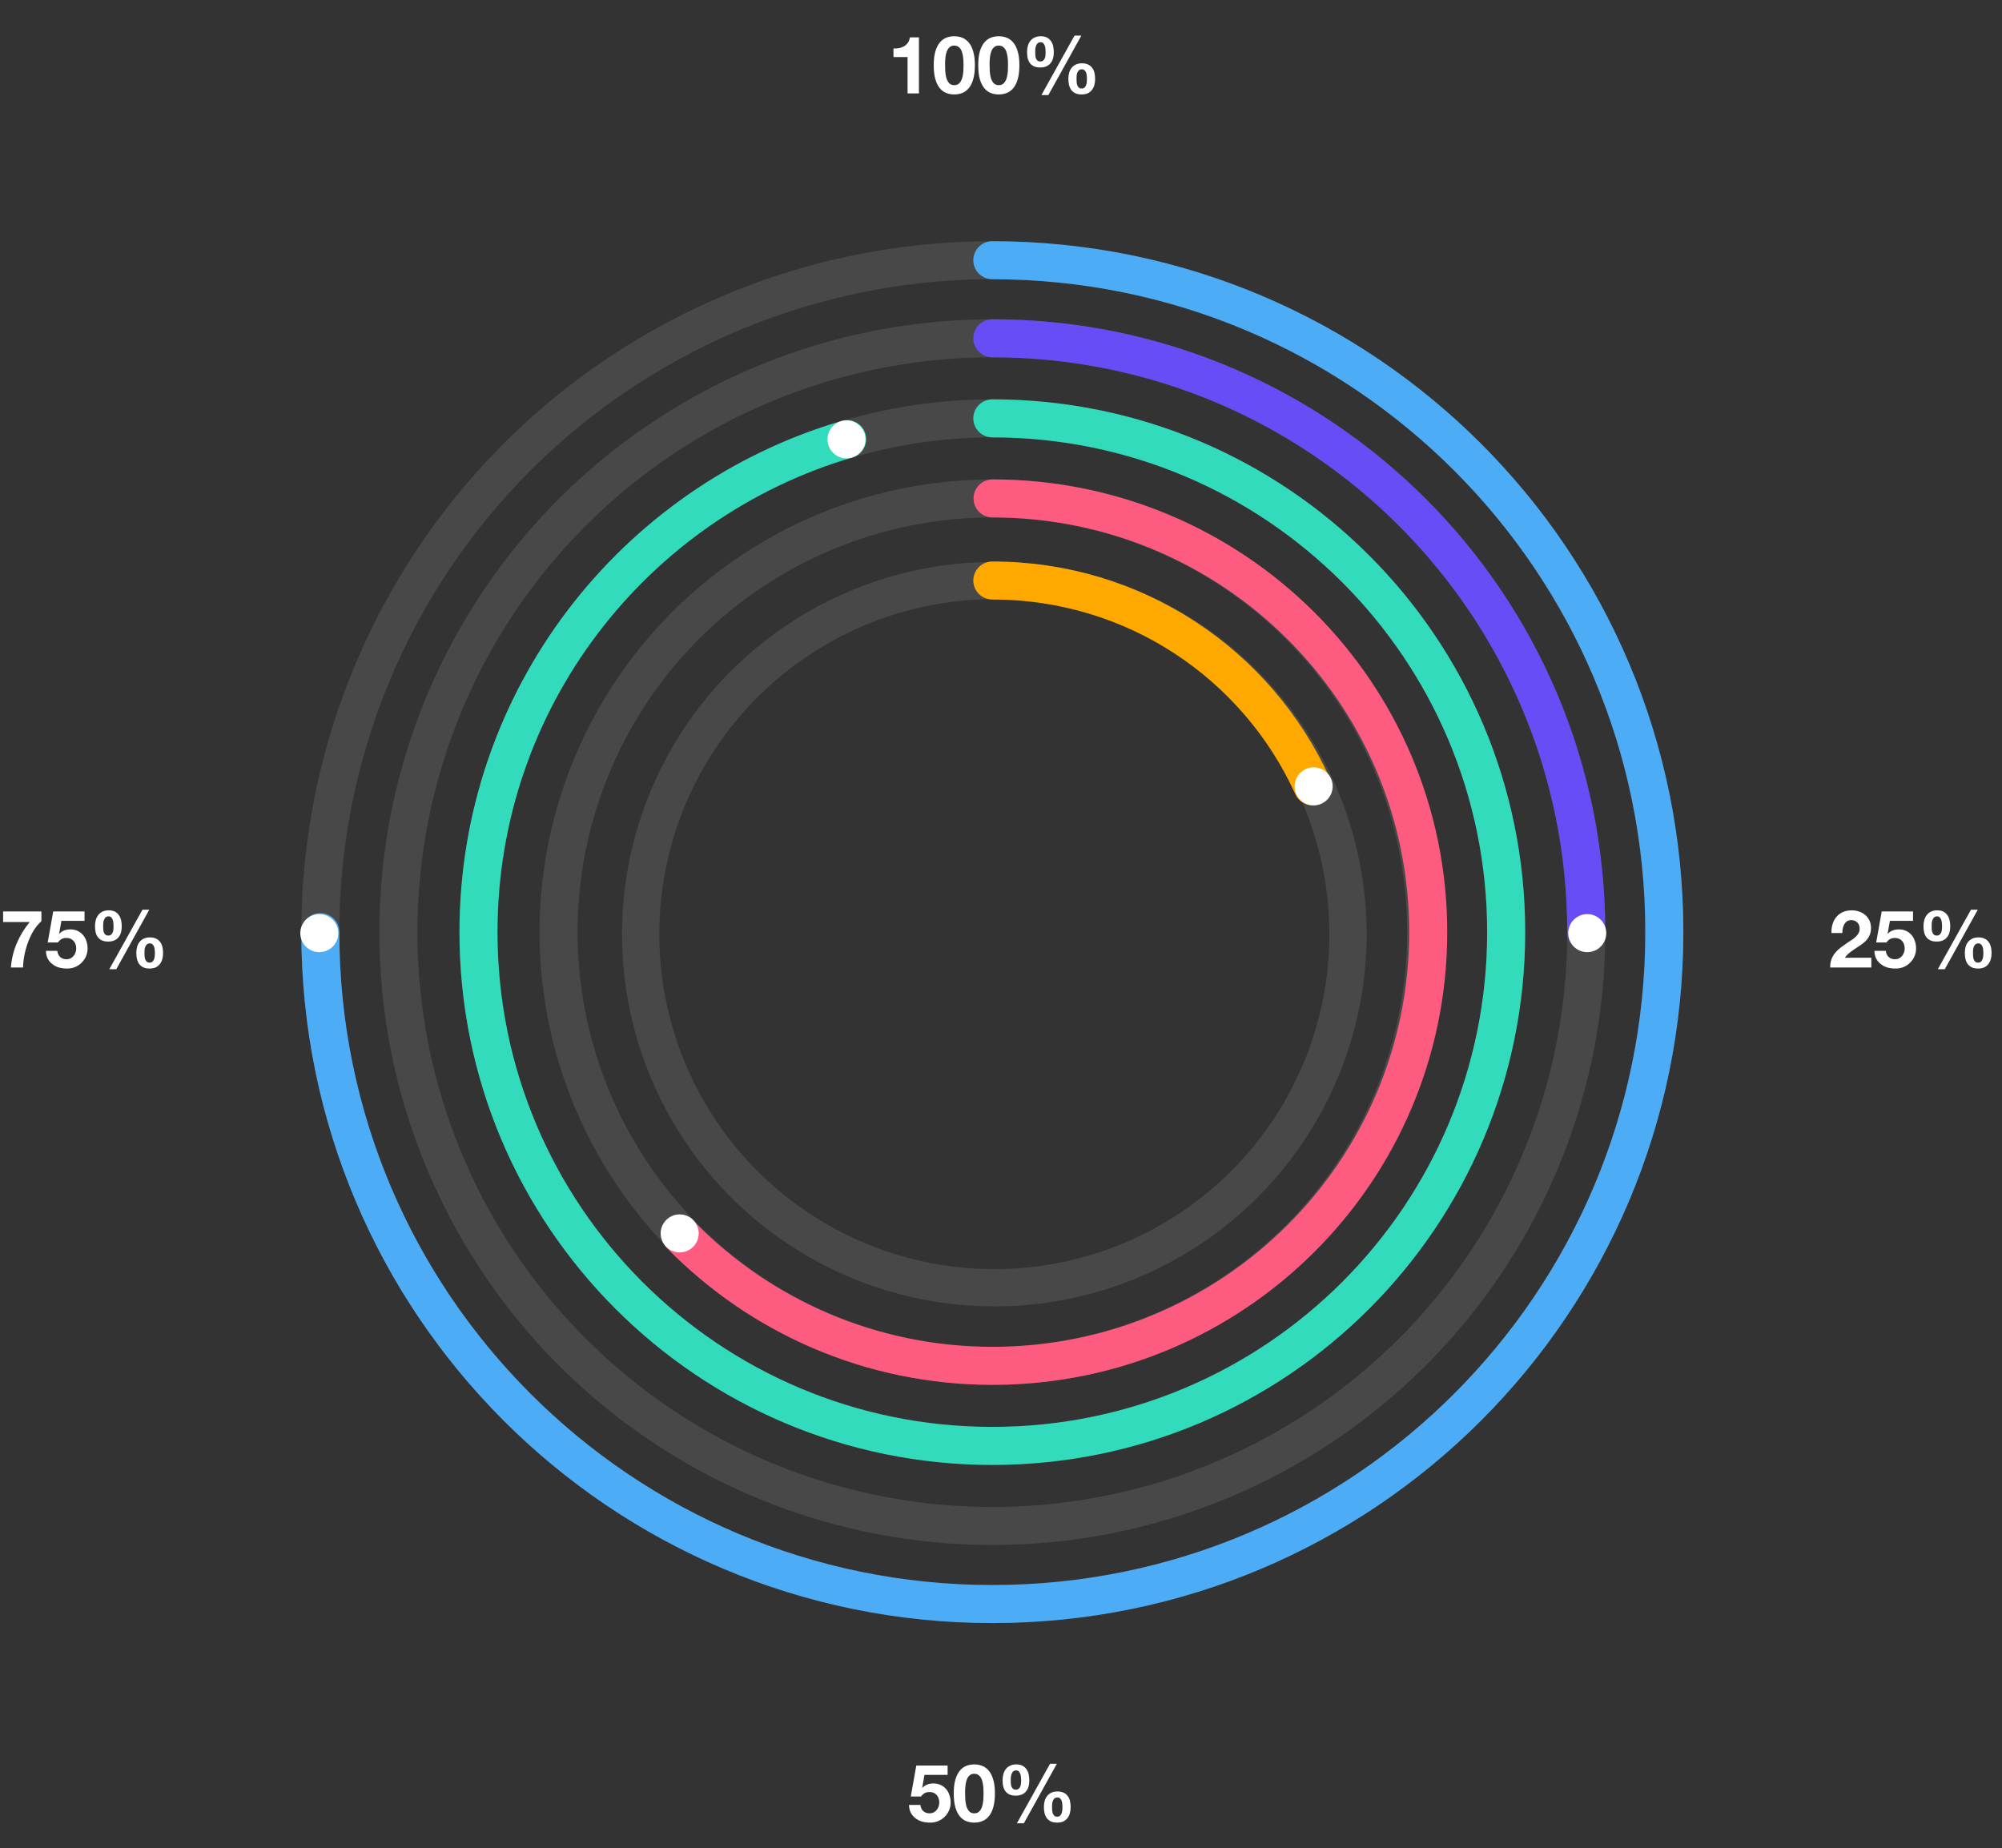 <svg width="300" height="277" viewBox="0 0 300 277" fill="none" xmlns="http://www.w3.org/2000/svg">
<rect x="0" y="0" width="300" height="277" fill="#333333" stroke="none"/>
<g clip-path="url(#clip0_0_380)">
<circle opacity="0.102" cx="148.7" cy="139.7" r="100.7" stroke="white" stroke-width="5.7"/>
<circle opacity="0.102" cx="148.7" cy="139.7" r="77" stroke="white" stroke-width="5.7"/>
<circle opacity="0.102" cx="148.7" cy="139.7" r="89" stroke="white" stroke-width="5.7"/>
<circle opacity="0.102" cx="148.7" cy="139.7" r="65" stroke="white" stroke-width="5.7"/>
<circle opacity="0.102" cx="149" cy="140" r="53" stroke="white" stroke-width="5.586"/>
<path d="M48 139.7C48 195.315 93.085 240.4 148.7 240.4C204.315 240.4 249.4 195.315 249.4 139.7C249.4 84.085 204.315 39 148.7 39" stroke="#4DACF6" stroke-width="5.7" stroke-linecap="round"/>
<path d="M237.7 139.7C237.7 90.547 197.853 50.7 148.7 50.7" stroke="#674DF6" stroke-width="5.7" stroke-linecap="round"/>
<path d="M126.953 65.814C95.017 75.198 71.7 104.726 71.7 139.7C71.7 182.226 106.174 216.7 148.7 216.7C191.226 216.7 225.7 182.226 225.7 139.7C225.7 97.174 191.226 62.7 148.7 62.7" stroke="#32DBBB" stroke-width="5.7" stroke-linecap="round"/>
<path d="M102.018 185.101C113.873 197.193 130.424 204.7 148.736 204.7C184.79 204.7 214.018 175.599 214.018 139.7C214.018 103.802 184.79 74.7 148.736 74.7" stroke="#FE5B81" stroke-width="5.7" stroke-linecap="round"/>
<path d="M196.7 117.85C188.405 99.564 170.033 87 148.7 87" stroke="#FFA800" stroke-width="5.7" stroke-linecap="round"/>
<path d="M137.704 14V5.6H136.348C136.3 5.92 136.2 6.188 136.048 6.404C135.896 6.62 135.708 6.796 135.484 6.932C135.268 7.06 135.02 7.152 134.74 7.208C134.468 7.256 134.184 7.276 133.888 7.268V8.552H136V14H137.704ZM141.624 9.764C141.624 9.62 141.624 9.448 141.624 9.248C141.632 9.04 141.648 8.828 141.672 8.612C141.696 8.396 141.736 8.184 141.792 7.976C141.848 7.76 141.924 7.568 142.02 7.4C142.124 7.232 142.252 7.096 142.404 6.992C142.564 6.888 142.76 6.836 142.992 6.836C143.224 6.836 143.42 6.888 143.58 6.992C143.74 7.096 143.872 7.232 143.976 7.4C144.08 7.568 144.156 7.76 144.204 7.976C144.26 8.184 144.3 8.396 144.324 8.612C144.356 8.828 144.372 9.04 144.372 9.248C144.38 9.448 144.384 9.62 144.384 9.764C144.384 10.004 144.376 10.296 144.36 10.64C144.344 10.976 144.292 11.304 144.204 11.624C144.124 11.936 143.988 12.204 143.796 12.428C143.612 12.652 143.344 12.764 142.992 12.764C142.648 12.764 142.384 12.652 142.2 12.428C142.016 12.204 141.88 11.936 141.792 11.624C141.712 11.304 141.664 10.976 141.648 10.64C141.632 10.296 141.624 10.004 141.624 9.764ZM139.92 9.764C139.92 10.604 140 11.308 140.16 11.876C140.328 12.436 140.552 12.884 140.832 13.22C141.112 13.556 141.436 13.796 141.804 13.94C142.18 14.084 142.576 14.156 142.992 14.156C143.416 14.156 143.812 14.084 144.18 13.94C144.556 13.796 144.884 13.556 145.164 13.22C145.452 12.884 145.676 12.436 145.836 11.876C146.004 11.308 146.088 10.604 146.088 9.764C146.088 8.948 146.004 8.264 145.836 7.712C145.676 7.152 145.452 6.704 145.164 6.368C144.884 6.032 144.556 5.792 144.18 5.648C143.812 5.504 143.416 5.432 142.992 5.432C142.576 5.432 142.18 5.504 141.804 5.648C141.436 5.792 141.112 6.032 140.832 6.368C140.552 6.704 140.328 7.152 140.16 7.712C140 8.264 139.92 8.948 139.92 9.764ZM148.292 9.764C148.292 9.62 148.292 9.448 148.292 9.248C148.3 9.04 148.316 8.828 148.34 8.612C148.364 8.396 148.404 8.184 148.46 7.976C148.516 7.76 148.592 7.568 148.688 7.4C148.792 7.232 148.92 7.096 149.072 6.992C149.232 6.888 149.428 6.836 149.66 6.836C149.892 6.836 150.088 6.888 150.248 6.992C150.408 7.096 150.54 7.232 150.644 7.4C150.748 7.568 150.824 7.76 150.872 7.976C150.928 8.184 150.968 8.396 150.992 8.612C151.024 8.828 151.04 9.04 151.04 9.248C151.048 9.448 151.052 9.62 151.052 9.764C151.052 10.004 151.044 10.296 151.028 10.64C151.012 10.976 150.96 11.304 150.872 11.624C150.792 11.936 150.656 12.204 150.464 12.428C150.28 12.652 150.012 12.764 149.66 12.764C149.316 12.764 149.052 12.652 148.868 12.428C148.684 12.204 148.548 11.936 148.46 11.624C148.38 11.304 148.332 10.976 148.316 10.64C148.3 10.296 148.292 10.004 148.292 9.764ZM146.588 9.764C146.588 10.604 146.668 11.308 146.828 11.876C146.996 12.436 147.22 12.884 147.5 13.22C147.78 13.556 148.104 13.796 148.472 13.94C148.848 14.084 149.244 14.156 149.66 14.156C150.084 14.156 150.48 14.084 150.848 13.94C151.224 13.796 151.552 13.556 151.832 13.22C152.12 12.884 152.344 12.436 152.504 11.876C152.672 11.308 152.756 10.604 152.756 9.764C152.756 8.948 152.672 8.264 152.504 7.712C152.344 7.152 152.12 6.704 151.832 6.368C151.552 6.032 151.224 5.792 150.848 5.648C150.48 5.504 150.084 5.432 149.66 5.432C149.244 5.432 148.848 5.504 148.472 5.648C148.104 5.792 147.78 6.032 147.5 6.368C147.22 6.704 146.996 7.152 146.828 7.712C146.668 8.264 146.588 8.948 146.588 9.764ZM161.32 11.816C161.32 11.68 161.324 11.528 161.332 11.36C161.348 11.192 161.384 11.036 161.44 10.892C161.496 10.748 161.576 10.628 161.68 10.532C161.792 10.436 161.944 10.388 162.136 10.388C162.312 10.388 162.448 10.444 162.544 10.556C162.648 10.66 162.724 10.788 162.772 10.94C162.82 11.084 162.848 11.24 162.856 11.408C162.872 11.568 162.88 11.708 162.88 11.828C162.88 11.956 162.872 12.104 162.856 12.272C162.848 12.432 162.816 12.588 162.76 12.74C162.712 12.884 162.632 13.008 162.52 13.112C162.416 13.216 162.272 13.268 162.088 13.268C161.896 13.268 161.748 13.216 161.644 13.112C161.54 13.008 161.464 12.884 161.416 12.74C161.368 12.588 161.34 12.428 161.332 12.26C161.324 12.092 161.32 11.944 161.32 11.816ZM160.096 11.804C160.096 12.132 160.128 12.44 160.192 12.728C160.264 13.016 160.376 13.268 160.528 13.484C160.688 13.692 160.892 13.856 161.14 13.976C161.396 14.096 161.708 14.156 162.076 14.156C162.428 14.156 162.732 14.1 162.988 13.988C163.244 13.868 163.452 13.704 163.612 13.496C163.78 13.288 163.904 13.044 163.984 12.764C164.064 12.484 164.104 12.18 164.104 11.852C164.104 11.524 164.072 11.216 164.008 10.928C163.944 10.64 163.832 10.392 163.672 10.184C163.52 9.968 163.32 9.8 163.072 9.68C162.824 9.552 162.512 9.488 162.136 9.488C161.784 9.488 161.48 9.548 161.224 9.668C160.968 9.788 160.756 9.952 160.588 10.16C160.42 10.368 160.296 10.612 160.216 10.892C160.136 11.172 160.096 11.476 160.096 11.804ZM161.02 5.336L156.052 14.252H157.096L162.04 5.336H161.02ZM155.128 7.832C155.128 7.696 155.132 7.54 155.14 7.364C155.156 7.188 155.192 7.024 155.248 6.872C155.304 6.72 155.384 6.592 155.488 6.488C155.6 6.384 155.752 6.332 155.944 6.332C156.12 6.332 156.256 6.388 156.352 6.5C156.456 6.612 156.532 6.748 156.58 6.908C156.628 7.068 156.656 7.236 156.664 7.412C156.68 7.58 156.688 7.724 156.688 7.844C156.688 7.972 156.68 8.116 156.664 8.276C156.656 8.428 156.624 8.576 156.568 8.72C156.52 8.856 156.44 8.972 156.328 9.068C156.224 9.164 156.08 9.212 155.896 9.212C155.704 9.212 155.556 9.164 155.452 9.068C155.348 8.972 155.272 8.856 155.224 8.72C155.176 8.576 155.148 8.424 155.14 8.264C155.132 8.104 155.128 7.96 155.128 7.832ZM153.904 7.808C153.904 8.136 153.936 8.444 154 8.732C154.072 9.012 154.184 9.256 154.336 9.464C154.496 9.664 154.7 9.824 154.948 9.944C155.204 10.056 155.516 10.112 155.884 10.112C156.236 10.112 156.54 10.056 156.796 9.944C157.052 9.832 157.26 9.676 157.42 9.476C157.588 9.276 157.712 9.04 157.792 8.768C157.872 8.488 157.912 8.184 157.912 7.856C157.912 7.528 157.88 7.216 157.816 6.92C157.752 6.624 157.64 6.368 157.48 6.152C157.328 5.928 157.128 5.752 156.88 5.624C156.632 5.496 156.32 5.432 155.944 5.432C155.592 5.432 155.288 5.496 155.032 5.624C154.776 5.744 154.564 5.912 154.396 6.128C154.228 6.344 154.104 6.596 154.024 6.884C153.944 7.172 153.904 7.48 153.904 7.808Z" fill="white"/>
<path d="M142 266.004V264.6H137.308L136.48 269.244H138.016C138.184 269.012 138.364 268.844 138.556 268.74C138.748 268.628 138.996 268.572 139.3 268.572C139.532 268.572 139.736 268.612 139.912 268.692C140.088 268.772 140.24 268.884 140.368 269.028C140.496 269.172 140.592 269.34 140.656 269.532C140.72 269.724 140.752 269.928 140.752 270.144C140.752 270.352 140.716 270.556 140.644 270.756C140.58 270.948 140.484 271.12 140.356 271.272C140.236 271.416 140.084 271.536 139.9 271.632C139.724 271.72 139.524 271.764 139.3 271.764C138.916 271.764 138.6 271.652 138.352 271.428C138.104 271.196 137.96 270.888 137.92 270.504H136.216C136.224 270.944 136.312 271.332 136.48 271.668C136.656 271.996 136.888 272.272 137.176 272.496C137.464 272.72 137.792 272.888 138.16 273C138.536 273.104 138.928 273.156 139.336 273.156C139.76 273.164 140.16 273.096 140.536 272.952C140.912 272.8 141.24 272.588 141.52 272.316C141.808 272.044 142.036 271.724 142.204 271.356C142.372 270.98 142.456 270.576 142.456 270.144C142.456 269.752 142.396 269.384 142.276 269.04C142.164 268.688 141.996 268.384 141.772 268.128C141.556 267.872 141.288 267.668 140.968 267.516C140.648 267.364 140.28 267.288 139.864 267.288C139.528 267.288 139.228 267.34 138.964 267.444C138.7 267.54 138.452 267.704 138.22 267.936L138.196 267.912L138.532 266.004H142ZM144.624 268.764C144.624 268.62 144.624 268.448 144.624 268.248C144.632 268.04 144.648 267.828 144.672 267.612C144.696 267.396 144.736 267.184 144.792 266.976C144.848 266.76 144.924 266.568 145.02 266.4C145.124 266.232 145.252 266.096 145.404 265.992C145.564 265.888 145.76 265.836 145.992 265.836C146.224 265.836 146.42 265.888 146.58 265.992C146.74 266.096 146.872 266.232 146.976 266.4C147.08 266.568 147.156 266.76 147.204 266.976C147.26 267.184 147.3 267.396 147.324 267.612C147.356 267.828 147.372 268.04 147.372 268.248C147.38 268.448 147.384 268.62 147.384 268.764C147.384 269.004 147.376 269.296 147.36 269.64C147.344 269.976 147.292 270.304 147.204 270.624C147.124 270.936 146.988 271.204 146.796 271.428C146.612 271.652 146.344 271.764 145.992 271.764C145.648 271.764 145.384 271.652 145.2 271.428C145.016 271.204 144.88 270.936 144.792 270.624C144.712 270.304 144.664 269.976 144.648 269.64C144.632 269.296 144.624 269.004 144.624 268.764ZM142.92 268.764C142.92 269.604 143 270.308 143.16 270.876C143.328 271.436 143.552 271.884 143.832 272.22C144.112 272.556 144.436 272.796 144.804 272.94C145.18 273.084 145.576 273.156 145.992 273.156C146.416 273.156 146.812 273.084 147.18 272.94C147.556 272.796 147.884 272.556 148.164 272.22C148.452 271.884 148.676 271.436 148.836 270.876C149.004 270.308 149.088 269.604 149.088 268.764C149.088 267.948 149.004 267.264 148.836 266.712C148.676 266.152 148.452 265.704 148.164 265.368C147.884 265.032 147.556 264.792 147.18 264.648C146.812 264.504 146.416 264.432 145.992 264.432C145.576 264.432 145.18 264.504 144.804 264.648C144.436 264.792 144.112 265.032 143.832 265.368C143.552 265.704 143.328 266.152 143.16 266.712C143 267.264 142.92 267.948 142.92 268.764ZM157.652 270.816C157.652 270.68 157.656 270.528 157.664 270.36C157.68 270.192 157.716 270.036 157.772 269.892C157.828 269.748 157.908 269.628 158.012 269.532C158.124 269.436 158.276 269.388 158.468 269.388C158.644 269.388 158.78 269.444 158.876 269.556C158.98 269.66 159.056 269.788 159.104 269.94C159.152 270.084 159.18 270.24 159.188 270.408C159.204 270.568 159.212 270.708 159.212 270.828C159.212 270.956 159.204 271.104 159.188 271.272C159.18 271.432 159.148 271.588 159.092 271.74C159.044 271.884 158.964 272.008 158.852 272.112C158.748 272.216 158.604 272.268 158.42 272.268C158.228 272.268 158.08 272.216 157.976 272.112C157.872 272.008 157.796 271.884 157.748 271.74C157.7 271.588 157.672 271.428 157.664 271.26C157.656 271.092 157.652 270.944 157.652 270.816ZM156.428 270.804C156.428 271.132 156.46 271.44 156.524 271.728C156.596 272.016 156.708 272.268 156.86 272.484C157.02 272.692 157.224 272.856 157.472 272.976C157.728 273.096 158.04 273.156 158.408 273.156C158.76 273.156 159.064 273.1 159.32 272.988C159.576 272.868 159.784 272.704 159.944 272.496C160.112 272.288 160.236 272.044 160.316 271.764C160.396 271.484 160.436 271.18 160.436 270.852C160.436 270.524 160.404 270.216 160.34 269.928C160.276 269.64 160.164 269.392 160.004 269.184C159.852 268.968 159.652 268.8 159.404 268.68C159.156 268.552 158.844 268.488 158.468 268.488C158.116 268.488 157.812 268.548 157.556 268.668C157.3 268.788 157.088 268.952 156.92 269.16C156.752 269.368 156.628 269.612 156.548 269.892C156.468 270.172 156.428 270.476 156.428 270.804ZM157.352 264.336L152.384 273.252H153.428L158.372 264.336H157.352ZM151.46 266.832C151.46 266.696 151.464 266.54 151.472 266.364C151.488 266.188 151.524 266.024 151.58 265.872C151.636 265.72 151.716 265.592 151.82 265.488C151.932 265.384 152.084 265.332 152.276 265.332C152.452 265.332 152.588 265.388 152.684 265.5C152.788 265.612 152.864 265.748 152.912 265.908C152.96 266.068 152.988 266.236 152.996 266.412C153.012 266.58 153.02 266.724 153.02 266.844C153.02 266.972 153.012 267.116 152.996 267.276C152.988 267.428 152.956 267.576 152.9 267.72C152.852 267.856 152.772 267.972 152.66 268.068C152.556 268.164 152.412 268.212 152.228 268.212C152.036 268.212 151.888 268.164 151.784 268.068C151.68 267.972 151.604 267.856 151.556 267.72C151.508 267.576 151.48 267.424 151.472 267.264C151.464 267.104 151.46 266.96 151.46 266.832ZM150.236 266.808C150.236 267.136 150.268 267.444 150.332 267.732C150.404 268.012 150.516 268.256 150.668 268.464C150.828 268.664 151.032 268.824 151.28 268.944C151.536 269.056 151.848 269.112 152.216 269.112C152.568 269.112 152.872 269.056 153.128 268.944C153.384 268.832 153.592 268.676 153.752 268.476C153.92 268.276 154.044 268.04 154.124 267.768C154.204 267.488 154.244 267.184 154.244 266.856C154.244 266.528 154.212 266.216 154.148 265.92C154.084 265.624 153.972 265.368 153.812 265.152C153.66 264.928 153.46 264.752 153.212 264.624C152.964 264.496 152.652 264.432 152.276 264.432C151.924 264.432 151.62 264.496 151.364 264.624C151.108 264.744 150.896 264.912 150.728 265.128C150.56 265.344 150.436 265.596 150.356 265.884C150.276 266.172 150.236 266.48 150.236 266.808Z" fill="white"/>
<path d="M274.444 139.828H276.076C276.076 139.604 276.096 139.38 276.136 139.156C276.184 138.924 276.26 138.716 276.364 138.532C276.468 138.34 276.604 138.188 276.772 138.076C276.948 137.956 277.16 137.896 277.408 137.896C277.776 137.896 278.076 138.012 278.308 138.244C278.548 138.468 278.668 138.784 278.668 139.192C278.668 139.448 278.608 139.676 278.488 139.876C278.376 140.076 278.232 140.256 278.056 140.416C277.888 140.576 277.7 140.724 277.492 140.86C277.284 140.988 277.088 141.116 276.904 141.244C276.544 141.492 276.2 141.736 275.872 141.976C275.552 142.216 275.272 142.48 275.032 142.768C274.792 143.048 274.6 143.368 274.456 143.728C274.32 144.088 274.252 144.512 274.252 145H280.42V143.536H276.448C276.656 143.248 276.896 142.996 277.168 142.78C277.44 142.564 277.72 142.364 278.008 142.18C278.296 141.988 278.58 141.796 278.86 141.604C279.148 141.412 279.404 141.2 279.628 140.968C279.852 140.728 280.032 140.456 280.168 140.152C280.304 139.848 280.372 139.484 280.372 139.06C280.372 138.652 280.292 138.284 280.132 137.956C279.98 137.628 279.772 137.352 279.508 137.128C279.244 136.904 278.936 136.732 278.584 136.612C278.24 136.492 277.876 136.432 277.492 136.432C276.988 136.432 276.54 136.52 276.148 136.696C275.764 136.864 275.444 137.104 275.188 137.416C274.932 137.72 274.74 138.08 274.612 138.496C274.484 138.904 274.428 139.348 274.444 139.828ZM286.668 138.004V136.6H281.976L281.148 141.244H282.684C282.852 141.012 283.032 140.844 283.224 140.74C283.416 140.628 283.664 140.572 283.968 140.572C284.2 140.572 284.404 140.612 284.58 140.692C284.756 140.772 284.908 140.884 285.036 141.028C285.164 141.172 285.26 141.34 285.324 141.532C285.388 141.724 285.42 141.928 285.42 142.144C285.42 142.352 285.384 142.556 285.312 142.756C285.248 142.948 285.152 143.12 285.024 143.272C284.904 143.416 284.752 143.536 284.568 143.632C284.392 143.72 284.192 143.764 283.968 143.764C283.584 143.764 283.268 143.652 283.02 143.428C282.772 143.196 282.628 142.888 282.588 142.504H280.884C280.892 142.944 280.98 143.332 281.148 143.668C281.324 143.996 281.556 144.272 281.844 144.496C282.132 144.72 282.46 144.888 282.828 145C283.204 145.104 283.596 145.156 284.004 145.156C284.428 145.164 284.828 145.096 285.204 144.952C285.58 144.8 285.908 144.588 286.188 144.316C286.476 144.044 286.704 143.724 286.872 143.356C287.04 142.98 287.124 142.576 287.124 142.144C287.124 141.752 287.064 141.384 286.944 141.04C286.832 140.688 286.664 140.384 286.44 140.128C286.224 139.872 285.956 139.668 285.636 139.516C285.316 139.364 284.948 139.288 284.532 139.288C284.196 139.288 283.896 139.34 283.632 139.444C283.368 139.54 283.12 139.704 282.888 139.936L282.864 139.912L283.2 138.004H286.668ZM295.652 142.816C295.652 142.68 295.656 142.528 295.664 142.36C295.68 142.192 295.716 142.036 295.772 141.892C295.828 141.748 295.908 141.628 296.012 141.532C296.124 141.436 296.276 141.388 296.468 141.388C296.644 141.388 296.78 141.444 296.876 141.556C296.98 141.66 297.056 141.788 297.104 141.94C297.152 142.084 297.18 142.24 297.188 142.408C297.204 142.568 297.212 142.708 297.212 142.828C297.212 142.956 297.204 143.104 297.188 143.272C297.18 143.432 297.148 143.588 297.092 143.74C297.044 143.884 296.964 144.008 296.852 144.112C296.748 144.216 296.604 144.268 296.42 144.268C296.228 144.268 296.08 144.216 295.976 144.112C295.872 144.008 295.796 143.884 295.748 143.74C295.7 143.588 295.672 143.428 295.664 143.26C295.656 143.092 295.652 142.944 295.652 142.816ZM294.428 142.804C294.428 143.132 294.46 143.44 294.524 143.728C294.596 144.016 294.708 144.268 294.86 144.484C295.02 144.692 295.224 144.856 295.472 144.976C295.728 145.096 296.04 145.156 296.408 145.156C296.76 145.156 297.064 145.1 297.32 144.988C297.576 144.868 297.784 144.704 297.944 144.496C298.112 144.288 298.236 144.044 298.316 143.764C298.396 143.484 298.436 143.18 298.436 142.852C298.436 142.524 298.404 142.216 298.34 141.928C298.276 141.64 298.164 141.392 298.004 141.184C297.852 140.968 297.652 140.8 297.404 140.68C297.156 140.552 296.844 140.488 296.468 140.488C296.116 140.488 295.812 140.548 295.556 140.668C295.3 140.788 295.088 140.952 294.92 141.16C294.752 141.368 294.628 141.612 294.548 141.892C294.468 142.172 294.428 142.476 294.428 142.804ZM295.352 136.336L290.384 145.252H291.428L296.372 136.336H295.352ZM289.46 138.832C289.46 138.696 289.464 138.54 289.472 138.364C289.488 138.188 289.524 138.024 289.58 137.872C289.636 137.72 289.716 137.592 289.82 137.488C289.932 137.384 290.084 137.332 290.276 137.332C290.452 137.332 290.588 137.388 290.684 137.5C290.788 137.612 290.864 137.748 290.912 137.908C290.96 138.068 290.988 138.236 290.996 138.412C291.012 138.58 291.02 138.724 291.02 138.844C291.02 138.972 291.012 139.116 290.996 139.276C290.988 139.428 290.956 139.576 290.9 139.72C290.852 139.856 290.772 139.972 290.66 140.068C290.556 140.164 290.412 140.212 290.228 140.212C290.036 140.212 289.888 140.164 289.784 140.068C289.68 139.972 289.604 139.856 289.556 139.72C289.508 139.576 289.48 139.424 289.472 139.264C289.464 139.104 289.46 138.96 289.46 138.832ZM288.236 138.808C288.236 139.136 288.268 139.444 288.332 139.732C288.404 140.012 288.516 140.256 288.668 140.464C288.828 140.664 289.032 140.824 289.28 140.944C289.536 141.056 289.848 141.112 290.216 141.112C290.568 141.112 290.872 141.056 291.128 140.944C291.384 140.832 291.592 140.676 291.752 140.476C291.92 140.276 292.044 140.04 292.124 139.768C292.204 139.488 292.244 139.184 292.244 138.856C292.244 138.528 292.212 138.216 292.148 137.92C292.084 137.624 291.972 137.368 291.812 137.152C291.66 136.928 291.46 136.752 291.212 136.624C290.964 136.496 290.652 136.432 290.276 136.432C289.924 136.432 289.62 136.496 289.364 136.624C289.108 136.744 288.896 136.912 288.728 137.128C288.56 137.344 288.436 137.596 288.356 137.884C288.276 138.172 288.236 138.48 288.236 138.808Z" fill="white"/>
<path d="M6.204 138.064V136.6H0.468V138.184H4.452C3.652 139.152 3.004 140.216 2.508 141.376C2.02 142.536 1.728 143.744 1.632 145H3.456C3.464 144.44 3.528 143.836 3.648 143.188C3.776 142.54 3.952 141.9 4.176 141.268C4.408 140.636 4.692 140.04 5.028 139.48C5.372 138.92 5.764 138.448 6.204 138.064ZM12.668 138.004V136.6H7.976L7.148 141.244H8.684C8.852 141.012 9.032 140.844 9.224 140.74C9.416 140.628 9.664 140.572 9.968 140.572C10.2 140.572 10.404 140.612 10.58 140.692C10.756 140.772 10.908 140.884 11.036 141.028C11.164 141.172 11.26 141.34 11.324 141.532C11.388 141.724 11.42 141.928 11.42 142.144C11.42 142.352 11.384 142.556 11.312 142.756C11.248 142.948 11.152 143.12 11.024 143.272C10.904 143.416 10.752 143.536 10.568 143.632C10.392 143.72 10.192 143.764 9.968 143.764C9.584 143.764 9.268 143.652 9.02 143.428C8.772 143.196 8.628 142.888 8.588 142.504H6.884C6.892 142.944 6.98 143.332 7.148 143.668C7.324 143.996 7.556 144.272 7.844 144.496C8.132 144.72 8.46 144.888 8.828 145C9.204 145.104 9.596 145.156 10.004 145.156C10.428 145.164 10.828 145.096 11.204 144.952C11.58 144.8 11.908 144.588 12.188 144.316C12.476 144.044 12.704 143.724 12.872 143.356C13.04 142.98 13.124 142.576 13.124 142.144C13.124 141.752 13.064 141.384 12.944 141.04C12.832 140.688 12.664 140.384 12.44 140.128C12.224 139.872 11.956 139.668 11.636 139.516C11.316 139.364 10.948 139.288 10.532 139.288C10.196 139.288 9.896 139.34 9.632 139.444C9.368 139.54 9.12 139.704 8.888 139.936L8.864 139.912L9.2 138.004H12.668ZM21.652 142.816C21.652 142.68 21.656 142.528 21.664 142.36C21.68 142.192 21.716 142.036 21.772 141.892C21.828 141.748 21.908 141.628 22.012 141.532C22.124 141.436 22.276 141.388 22.468 141.388C22.644 141.388 22.78 141.444 22.876 141.556C22.98 141.66 23.056 141.788 23.104 141.94C23.152 142.084 23.18 142.24 23.188 142.408C23.204 142.568 23.212 142.708 23.212 142.828C23.212 142.956 23.204 143.104 23.188 143.272C23.18 143.432 23.148 143.588 23.092 143.74C23.044 143.884 22.964 144.008 22.852 144.112C22.748 144.216 22.604 144.268 22.42 144.268C22.228 144.268 22.08 144.216 21.976 144.112C21.872 144.008 21.796 143.884 21.748 143.74C21.7 143.588 21.672 143.428 21.664 143.26C21.656 143.092 21.652 142.944 21.652 142.816ZM20.428 142.804C20.428 143.132 20.46 143.44 20.524 143.728C20.596 144.016 20.708 144.268 20.86 144.484C21.02 144.692 21.224 144.856 21.472 144.976C21.728 145.096 22.04 145.156 22.408 145.156C22.76 145.156 23.064 145.1 23.32 144.988C23.576 144.868 23.784 144.704 23.944 144.496C24.112 144.288 24.236 144.044 24.316 143.764C24.396 143.484 24.436 143.18 24.436 142.852C24.436 142.524 24.404 142.216 24.34 141.928C24.276 141.64 24.164 141.392 24.004 141.184C23.852 140.968 23.652 140.8 23.404 140.68C23.156 140.552 22.844 140.488 22.468 140.488C22.116 140.488 21.812 140.548 21.556 140.668C21.3 140.788 21.088 140.952 20.92 141.16C20.752 141.368 20.628 141.612 20.548 141.892C20.468 142.172 20.428 142.476 20.428 142.804ZM21.352 136.336L16.384 145.252H17.428L22.372 136.336H21.352ZM15.46 138.832C15.46 138.696 15.464 138.54 15.472 138.364C15.488 138.188 15.524 138.024 15.58 137.872C15.636 137.72 15.716 137.592 15.82 137.488C15.932 137.384 16.084 137.332 16.276 137.332C16.452 137.332 16.588 137.388 16.684 137.5C16.788 137.612 16.864 137.748 16.912 137.908C16.96 138.068 16.988 138.236 16.996 138.412C17.012 138.58 17.02 138.724 17.02 138.844C17.02 138.972 17.012 139.116 16.996 139.276C16.988 139.428 16.956 139.576 16.9 139.72C16.852 139.856 16.772 139.972 16.66 140.068C16.556 140.164 16.412 140.212 16.228 140.212C16.036 140.212 15.888 140.164 15.784 140.068C15.68 139.972 15.604 139.856 15.556 139.72C15.508 139.576 15.48 139.424 15.472 139.264C15.464 139.104 15.46 138.96 15.46 138.832ZM14.236 138.808C14.236 139.136 14.268 139.444 14.332 139.732C14.404 140.012 14.516 140.256 14.668 140.464C14.828 140.664 15.032 140.824 15.28 140.944C15.536 141.056 15.848 141.112 16.216 141.112C16.568 141.112 16.872 141.056 17.128 140.944C17.384 140.832 17.592 140.676 17.752 140.476C17.92 140.276 18.044 140.04 18.124 139.768C18.204 139.488 18.244 139.184 18.244 138.856C18.244 138.528 18.212 138.216 18.148 137.92C18.084 137.624 17.972 137.368 17.812 137.152C17.66 136.928 17.46 136.752 17.212 136.624C16.964 136.496 16.652 136.432 16.276 136.432C15.924 136.432 15.62 136.496 15.364 136.624C15.108 136.744 14.896 136.912 14.728 137.128C14.56 137.344 14.436 137.596 14.356 137.884C14.276 138.172 14.236 138.48 14.236 138.808Z" fill="white"/>
<circle cx="47.85" cy="139.85" r="2.85" fill="white"/>
<circle cx="126.85" cy="65.85" r="2.85" fill="white"/>
<circle cx="101.85" cy="184.85" r="2.85" fill="white"/>
<circle cx="196.85" cy="117.85" r="2.85" fill="white"/>
<circle cx="237.85" cy="139.85" r="2.85" fill="white"/>
</g>
<defs>
<clipPath id="clip0_0_380">
<rect width="300" height="277" fill="white"/>
</clipPath>
</defs>
</svg>
